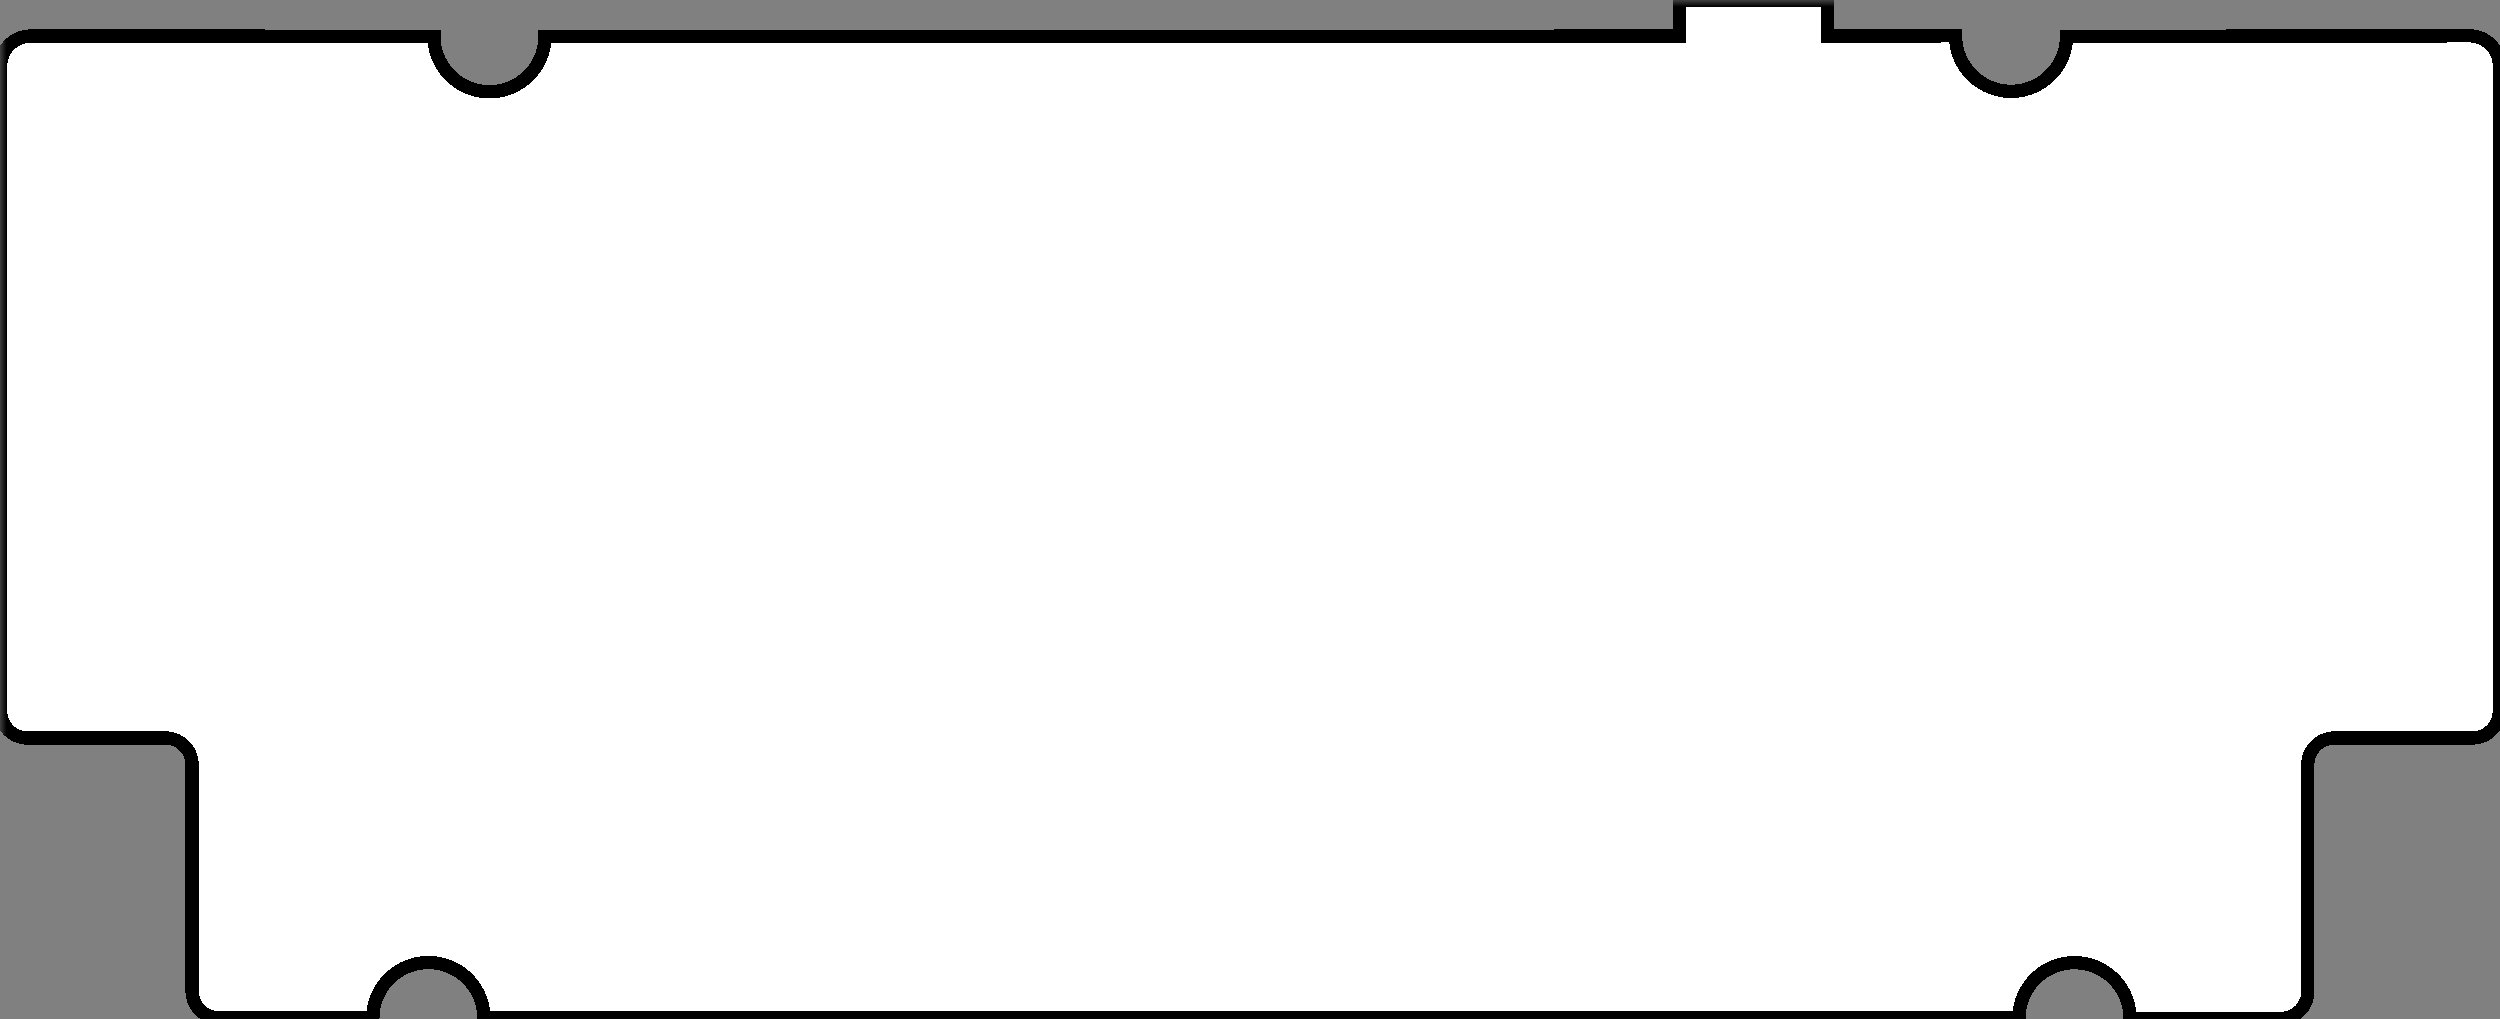 <?xml version="1.0" encoding="UTF-8" standalone="no"?>
<svg
   version="1.1"
   viewBox="0 0 187.81 76.55"
   width="187.81"
   height="76.55"
   style="shape-rendering:crispEdges;vector-effect:non-scaling-stroke"
   id="svg4"
   sodipodi:docname="top_glue.svg"
   inkscape:version="1.4.2 (f4327f4, 2025-05-13)"
   xmlns:inkscape="http://www.inkscape.org/namespaces/inkscape"
   xmlns:sodipodi="http://sodipodi.sourceforge.net/DTD/sodipodi-0.dtd"
   xmlns="http://www.w3.org/2000/svg"
   xmlns:svg="http://www.w3.org/2000/svg">
  <rect x="0" y="0" width="187.81" height="76.55" fill="#808080" stroke="none"/>
  <defs
     id="defs4" />
  <sodipodi:namedview
     id="namedview4"
     pagecolor="#ffffff"
     bordercolor="#000000"
     borderopacity="0.25"
     inkscape:showpageshadow="2"
     inkscape:pageopacity="0.0"
     inkscape:pagecheckerboard="0"
     inkscape:deskcolor="#d1d1d1"
     inkscape:zoom="3.3376756"
     inkscape:cx="33.106873"
     inkscape:cy="91.231156"
     inkscape:window-width="1920"
     inkscape:window-height="991"
     inkscape:window-x="-9"
     inkscape:window-y="-9"
     inkscape:window-maximized="1"
     inkscape:current-layer="svg4" />
  <g
     id="layer_0"
     transform="translate(0.0,0.0)"
     style="stroke:#000000;stroke-opacity:1">
    <svg
       width="187.81"
       height="76.55"
       viewBox="0 0 187.81 76.55"
       version="1.1"
       id="svg3"
       style="stroke:#000000;stroke-opacity:1">
      <defs
         id="defs2">
        <mask
           id="ly0_b6589fc6__d0">
          <rect
             x="-93.905"
             y="-38.275"
             width="375.621"
             height="153.1"
             fill="#FFFFFF"
             stroke="#FFFFFF"
             id="rect2" />
        </mask>
      </defs>
      <g
         mask="url(#ly0_b6589fc6__d0)"
         stroke="#FFFFFF"
         fill="#FFFFFF"
         id="g3"
         style="stroke:#000000;stroke-opacity:1">
        <g
           stroke="#FFFFFF"
           fill="#FFFFFF"
           id="g2"
           style="stroke:#000000;stroke-opacity:1" />
        <path
           d="M32.599,2.72 L32.6,2.82 L32.604,2.919 L32.61,3.019 L32.618,3.118 L32.629,3.217 L32.642,3.316 L32.657,3.414 L32.675,3.513 L32.695,3.61 L32.718,3.707 L32.743,3.804 L32.77,3.9 L32.799,3.995 L32.831,4.09 L32.864,4.183 L32.9,4.276 L32.939,4.368 L32.979,4.459 L33.022,4.549 L33.067,4.638 L33.114,4.726 L33.163,4.813 L33.214,4.899 L33.267,4.983 L33.322,5.066 L33.379,5.148 L33.438,5.228 L33.499,5.307 L33.562,5.385 L33.626,5.46 L33.693,5.535 L33.761,5.608 L33.831,5.679 L33.902,5.748 L33.975,5.816 L34.05,5.882 L34.126,5.946 L34.204,6.008 L34.284,6.068 L34.364,6.127 L34.447,6.183 L34.53,6.238 L34.615,6.29 L34.701,6.341 L34.788,6.389 L34.876,6.435 L34.965,6.48 L35.056,6.522 L35.147,6.562 L35.239,6.599 L35.332,6.635 L35.426,6.668 L35.521,6.699 L35.617,6.728 L35.713,6.754 L35.809,6.778 L35.907,6.8 L36.005,6.819 L36.103,6.836 L36.201,6.851 L36.3,6.864 L36.399,6.874 L36.499,6.881 L36.598,6.886 L36.698,6.889 L36.798,6.89 L36.897,6.888 L36.997,6.884 L37.096,6.877 L37.196,6.868 L37.295,6.857 L37.393,6.843 L37.492,6.827 L37.59,6.809 L37.687,6.788 L37.784,6.765 L37.88,6.739 L37.976,6.712 L38.071,6.682 L38.166,6.649 L38.259,6.615 L38.352,6.578 L38.443,6.539 L38.534,6.498 L38.624,6.455 L38.713,6.409 L38.8,6.362 L38.887,6.312 L38.972,6.261 L39.056,6.207 L39.139,6.151 L39.22,6.094 L39.3,6.034 L39.379,5.973 L39.456,5.909 L39.531,5.844 L39.605,5.777 L39.677,5.709 L39.748,5.638 L39.817,5.566 L39.884,5.493 L39.949,5.418 L40.013,5.341 L40.074,5.262 L40.134,5.183 L40.192,5.102 L40.248,5.019 L40.302,4.935 L40.354,4.85 L40.404,4.764 L40.452,4.677 L40.497,4.588 L40.541,4.498 L40.582,4.408 L40.622,4.316 L40.659,4.223 L40.694,4.13 L40.726,4.036 L40.756,3.941 L40.785,3.845 L40.81,3.749 L40.834,3.652 L40.855,3.555 L40.874,3.457 L40.89,3.359 L40.904,3.26 L40.916,3.161 L40.925,3.062 L40.932,2.962 L40.937,2.863 L40.939,2.763 L126.18,2.71 L126.18,0.05 L137.27,0.05 L137.27,2.71 L146.91,2.69 L146.911,2.79 L146.915,2.889 L146.921,2.989 L146.929,3.088 L146.94,3.187 L146.953,3.286 L146.968,3.384 L146.986,3.483 L147.006,3.58 L147.029,3.677 L147.054,3.774 L147.081,3.87 L147.11,3.965 L147.142,4.06 L147.175,4.153 L147.211,4.246 L147.25,4.338 L147.29,4.429 L147.333,4.519 L147.378,4.608 L147.425,4.696 L147.474,4.783 L147.525,4.869 L147.578,4.953 L147.633,5.036 L147.69,5.118 L147.749,5.198 L147.81,5.277 L147.873,5.355 L147.937,5.43 L148.004,5.505 L148.072,5.578 L148.142,5.649 L148.213,5.718 L148.286,5.786 L148.361,5.852 L148.437,5.916 L148.515,5.978 L148.595,6.038 L148.675,6.097 L148.757,6.153 L148.841,6.208 L148.926,6.26 L149.012,6.311 L149.099,6.359 L149.187,6.405 L149.276,6.45 L149.367,6.492 L149.458,6.532 L149.55,6.569 L149.643,6.605 L149.737,6.638 L149.832,6.669 L149.928,6.698 L150.024,6.724 L150.12,6.748 L150.218,6.77 L150.315,6.789 L150.414,6.806 L150.512,6.821 L150.611,6.834 L150.71,6.844 L150.81,6.851 L150.909,6.856 L151.009,6.859 L151.109,6.86 L151.208,6.858 L151.308,6.854 L151.407,6.847 L151.506,6.838 L151.606,6.827 L151.704,6.813 L151.803,6.797 L151.901,6.779 L151.998,6.758 L152.095,6.735 L152.191,6.709 L152.287,6.682 L152.382,6.652 L152.476,6.619 L152.57,6.585 L152.663,6.548 L152.754,6.509 L152.845,6.468 L152.935,6.425 L153.024,6.379 L153.111,6.332 L153.198,6.282 L153.283,6.231 L153.367,6.177 L153.45,6.121 L153.531,6.064 L153.611,6.004 L153.69,5.943 L153.767,5.879 L153.842,5.814 L153.916,5.747 L153.988,5.679 L154.059,5.608 L154.128,5.536 L154.195,5.463 L154.26,5.388 L154.324,5.311 L154.385,5.232 L154.445,5.153 L154.503,5.072 L154.559,4.989 L154.613,4.905 L154.665,4.82 L154.715,4.734 L154.763,4.647 L154.808,4.558 L154.852,4.468 L154.893,4.378 L154.933,4.286 L154.97,4.193 L155.005,4.1 L155.037,4.006 L155.067,3.911 L155.095,3.815 L155.121,3.719 L155.145,3.622 L155.166,3.525 L155.185,3.427 L155.201,3.329 L155.215,3.23 L155.227,3.131 L155.236,3.032 L155.243,2.932 L155.248,2.833 L155.25,2.733 L185.51,2.69 L185.611,2.692 L185.712,2.699 L185.812,2.71 L185.912,2.726 L186.011,2.746 L186.109,2.771 L186.206,2.8 L186.301,2.833 L186.395,2.871 L186.487,2.913 L186.576,2.959 L186.664,3.009 L186.75,3.062 L186.833,3.12 L186.913,3.181 L186.991,3.246 L187.065,3.314 L187.137,3.385 L187.205,3.46 L187.269,3.537 L187.331,3.618 L187.388,3.701 L187.442,3.786 L187.492,3.874 L187.538,3.964 L187.579,4.056 L187.617,4.15 L187.65,4.245 L187.679,4.342 L187.704,4.439 L187.724,4.538 L187.74,4.638 L187.751,4.738 L187.758,4.839 L187.76,4.94 L187.75,53.43 L187.748,53.529 L187.741,53.627 L187.728,53.725 L187.712,53.822 L187.69,53.918 L187.664,54.013 L187.633,54.107 L187.597,54.199 L187.557,54.289 L187.513,54.378 L187.464,54.463 L187.411,54.547 L187.355,54.627 L187.294,54.705 L187.23,54.78 L187.161,54.851 L187.09,54.919 L187.015,54.984 L186.938,55.044 L186.857,55.101 L186.774,55.154 L186.688,55.203 L186.6,55.247 L186.509,55.287 L186.417,55.323 L186.324,55.353 L186.229,55.38 L186.132,55.401 L186.035,55.418 L185.937,55.43 L185.839,55.438 L185.74,55.44 L175.38,55.44 L175.282,55.442 L175.183,55.45 L175.085,55.462 L174.988,55.479 L174.892,55.5 L174.797,55.527 L174.703,55.557 L174.611,55.593 L174.521,55.633 L174.433,55.677 L174.347,55.726 L174.264,55.779 L174.183,55.836 L174.105,55.896 L174.03,55.961 L173.959,56.029 L173.891,56.1 L173.826,56.175 L173.766,56.253 L173.709,56.333 L173.656,56.417 L173.608,56.502 L173.563,56.591 L173.523,56.681 L173.488,56.773 L173.457,56.867 L173.43,56.962 L173.409,57.058 L173.392,57.155 L173.38,57.253 L173.373,57.351 L173.37,57.45 L173.37,74.49 L173.368,74.589 L173.361,74.687 L173.348,74.785 L173.332,74.882 L173.31,74.978 L173.284,75.073 L173.253,75.167 L173.217,75.259 L173.177,75.349 L173.133,75.438 L173.084,75.523 L173.031,75.607 L172.975,75.687 L172.914,75.765 L172.85,75.84 L172.781,75.911 L172.71,75.979 L172.635,76.044 L172.558,76.104 L172.477,76.161 L172.394,76.214 L172.308,76.263 L172.22,76.307 L172.129,76.347 L172.037,76.383 L171.944,76.413 L171.849,76.44 L171.752,76.461 L171.655,76.478 L171.557,76.49 L171.459,76.498 L171.36,76.5 L160.01,76.49 L160.009,76.39 L160.005,76.291 L159.999,76.191 L159.991,76.092 L159.98,75.993 L159.967,75.894 L159.952,75.796 L159.934,75.697 L159.914,75.6 L159.892,75.503 L159.867,75.406 L159.84,75.31 L159.81,75.215 L159.779,75.12 L159.745,75.027 L159.709,74.934 L159.671,74.842 L159.63,74.751 L159.587,74.661 L159.543,74.572 L159.496,74.484 L159.447,74.397 L159.396,74.311 L159.343,74.227 L159.288,74.144 L159.23,74.062 L159.171,73.982 L159.111,73.903 L159.048,73.825 L158.983,73.75 L158.917,73.675 L158.849,73.602 L158.779,73.531 L158.707,73.462 L158.634,73.394 L158.559,73.328 L158.483,73.264 L158.405,73.202 L158.326,73.142 L158.245,73.083 L158.163,73.027 L158.079,72.972 L157.995,72.92 L157.909,72.869 L157.822,72.821 L157.733,72.775 L157.644,72.73 L157.554,72.688 L157.462,72.648 L157.37,72.611 L157.277,72.575 L157.183,72.542 L157.088,72.511 L156.993,72.482 L156.897,72.456 L156.8,72.432 L156.703,72.41 L156.605,72.391 L156.507,72.374 L156.408,72.359 L156.309,72.346 L156.21,72.336 L156.111,72.329 L156.011,72.324 L155.912,72.321 L155.812,72.32 L155.712,72.322 L155.613,72.326 L155.513,72.333 L155.414,72.342 L155.315,72.353 L155.216,72.367 L155.118,72.383 L155.02,72.401 L154.922,72.422 L154.825,72.445 L154.729,72.471 L154.633,72.498 L154.538,72.528 L154.444,72.561 L154.35,72.595 L154.258,72.632 L154.166,72.671 L154.075,72.712 L153.985,72.755 L153.897,72.801 L153.809,72.848 L153.723,72.898 L153.637,72.949 L153.553,73.003 L153.471,73.059 L153.389,73.116 L153.309,73.176 L153.231,73.237 L153.154,73.301 L153.078,73.366 L153.005,73.433 L152.932,73.501 L152.862,73.572 L152.793,73.644 L152.726,73.717 L152.66,73.792 L152.597,73.869 L152.535,73.948 L152.475,74.027 L152.417,74.108 L152.361,74.191 L152.307,74.275 L152.255,74.36 L152.205,74.446 L152.158,74.533 L152.112,74.622 L152.068,74.712 L152.027,74.802 L151.988,74.894 L151.951,74.987 L151.916,75.08 L151.883,75.174 L151.853,75.269 L151.825,75.365 L151.799,75.461 L151.776,75.558 L151.755,75.655 L151.736,75.753 L151.719,75.851 L151.705,75.95 L151.694,76.049 L151.684,76.148 L151.677,76.248 L151.673,76.347 L151.67,76.447 L36.35,76.48 L36.349,76.38 L36.345,76.281 L36.339,76.181 L36.331,76.082 L36.32,75.983 L36.307,75.884 L36.292,75.786 L36.274,75.687 L36.254,75.59 L36.231,75.493 L36.207,75.396 L36.18,75.3 L36.15,75.205 L36.119,75.11 L36.085,75.017 L36.049,74.924 L36.01,74.832 L35.97,74.741 L35.927,74.651 L35.882,74.562 L35.836,74.474 L35.787,74.387 L35.736,74.301 L35.682,74.217 L35.627,74.134 L35.57,74.052 L35.511,73.972 L35.45,73.893 L35.388,73.815 L35.323,73.74 L35.257,73.665 L35.188,73.592 L35.119,73.521 L35.047,73.452 L34.974,73.384 L34.899,73.318 L34.823,73.254 L34.745,73.192 L34.666,73.132 L34.585,73.073 L34.503,73.017 L34.419,72.962 L34.335,72.91 L34.249,72.859 L34.161,72.811 L34.073,72.765 L33.984,72.72 L33.893,72.678 L33.802,72.638 L33.71,72.601 L33.617,72.565 L33.523,72.532 L33.428,72.501 L33.333,72.472 L33.236,72.446 L33.14,72.422 L33.042,72.4 L32.945,72.381 L32.846,72.364 L32.748,72.349 L32.649,72.336 L32.55,72.326 L32.45,72.319 L32.351,72.314 L32.251,72.311 L32.152,72.31 L32.052,72.312 L31.952,72.316 L31.853,72.323 L31.754,72.332 L31.655,72.343 L31.556,72.357 L31.458,72.373 L31.36,72.391 L31.262,72.412 L31.165,72.435 L31.069,72.461 L30.973,72.488 L30.878,72.518 L30.784,72.551 L30.69,72.585 L30.598,72.622 L30.506,72.661 L30.415,72.702 L30.325,72.745 L30.236,72.791 L30.149,72.838 L30.062,72.888 L29.977,72.939 L29.893,72.993 L29.81,73.049 L29.729,73.106 L29.649,73.166 L29.571,73.227 L29.494,73.291 L29.418,73.356 L29.344,73.423 L29.272,73.491 L29.201,73.562 L29.133,73.634 L29.065,73.707 L29,73.782 L28.936,73.859 L28.875,73.938 L28.815,74.017 L28.757,74.098 L28.701,74.181 L28.647,74.265 L28.595,74.35 L28.545,74.436 L28.497,74.523 L28.452,74.612 L28.408,74.702 L28.367,74.792 L28.327,74.884 L28.29,74.977 L28.256,75.07 L28.223,75.164 L28.193,75.259 L28.165,75.355 L28.139,75.451 L28.115,75.548 L28.094,75.645 L28.076,75.743 L28.059,75.841 L28.045,75.94 L28.033,76.039 L28.024,76.138 L28.017,76.238 L28.012,76.337 L28.01,76.437 L16.44,76.46 L16.342,76.458 L16.243,76.45 L16.145,76.438 L16.048,76.421 L15.952,76.4 L15.857,76.373 L15.763,76.343 L15.671,76.307 L15.581,76.267 L15.493,76.223 L15.407,76.174 L15.324,76.121 L15.243,76.064 L15.165,76.004 L15.09,75.939 L15.019,75.871 L14.951,75.8 L14.886,75.725 L14.826,75.647 L14.769,75.567 L14.716,75.483 L14.668,75.398 L14.623,75.309 L14.583,75.219 L14.548,75.127 L14.517,75.033 L14.49,74.938 L14.469,74.842 L14.452,74.745 L14.44,74.647 L14.433,74.549 L14.43,74.45 L14.43,57.45 L14.428,57.351 L14.421,57.253 L14.408,57.155 L14.392,57.058 L14.37,56.962 L14.344,56.867 L14.313,56.773 L14.277,56.681 L14.237,56.591 L14.193,56.502 L14.144,56.417 L14.091,56.333 L14.035,56.253 L13.974,56.175 L13.91,56.1 L13.841,56.029 L13.77,55.961 L13.695,55.896 L13.618,55.836 L13.537,55.779 L13.454,55.726 L13.368,55.677 L13.28,55.633 L13.189,55.593 L13.097,55.557 L13.004,55.527 L12.909,55.5 L12.812,55.479 L12.715,55.462 L12.617,55.45 L12.519,55.442 L12.42,55.44 L2.06,55.44 L1.962,55.438 L1.863,55.43 L1.765,55.418 L1.668,55.401 L1.572,55.38 L1.477,55.353 L1.383,55.323 L1.291,55.287 L1.201,55.247 L1.113,55.203 L1.027,55.154 L0.944,55.101 L0.863,55.044 L0.785,54.984 L0.71,54.919 L0.639,54.851 L0.571,54.78 L0.506,54.705 L0.446,54.627 L0.389,54.547 L0.336,54.463 L0.288,54.378 L0.243,54.289 L0.203,54.199 L0.168,54.107 L0.137,54.013 L0.11,53.918 L0.089,53.822 L0.072,53.725 L0.06,53.627 L0.053,53.529 L0.05,53.43 L0.05,4.96 L0.052,4.859 L0.059,4.758 L0.07,4.658 L0.086,4.558 L0.106,4.459 L0.131,4.361 L0.16,4.265 L0.193,4.169 L0.231,4.076 L0.273,3.984 L0.319,3.894 L0.369,3.806 L0.422,3.72 L0.48,3.637 L0.541,3.557 L0.606,3.48 L0.674,3.405 L0.745,3.334 L0.82,3.265 L0.897,3.201 L0.978,3.14 L1.061,3.082 L1.146,3.028 L1.234,2.978 L1.324,2.933 L1.416,2.891 L1.51,2.853 L1.605,2.82 L1.702,2.791 L1.799,2.766 L1.898,2.746 L1.998,2.73 L2.098,2.719 L2.199,2.712 L2.3,2.71 L32.599,2.72 Z"
           fill="#FFFFFF"
           stroke="#FFFFFF"
           id="path2"
           style="stroke:#000000;stroke-opacity:1" />
      </g>
    </svg>
  </g>
</svg>

